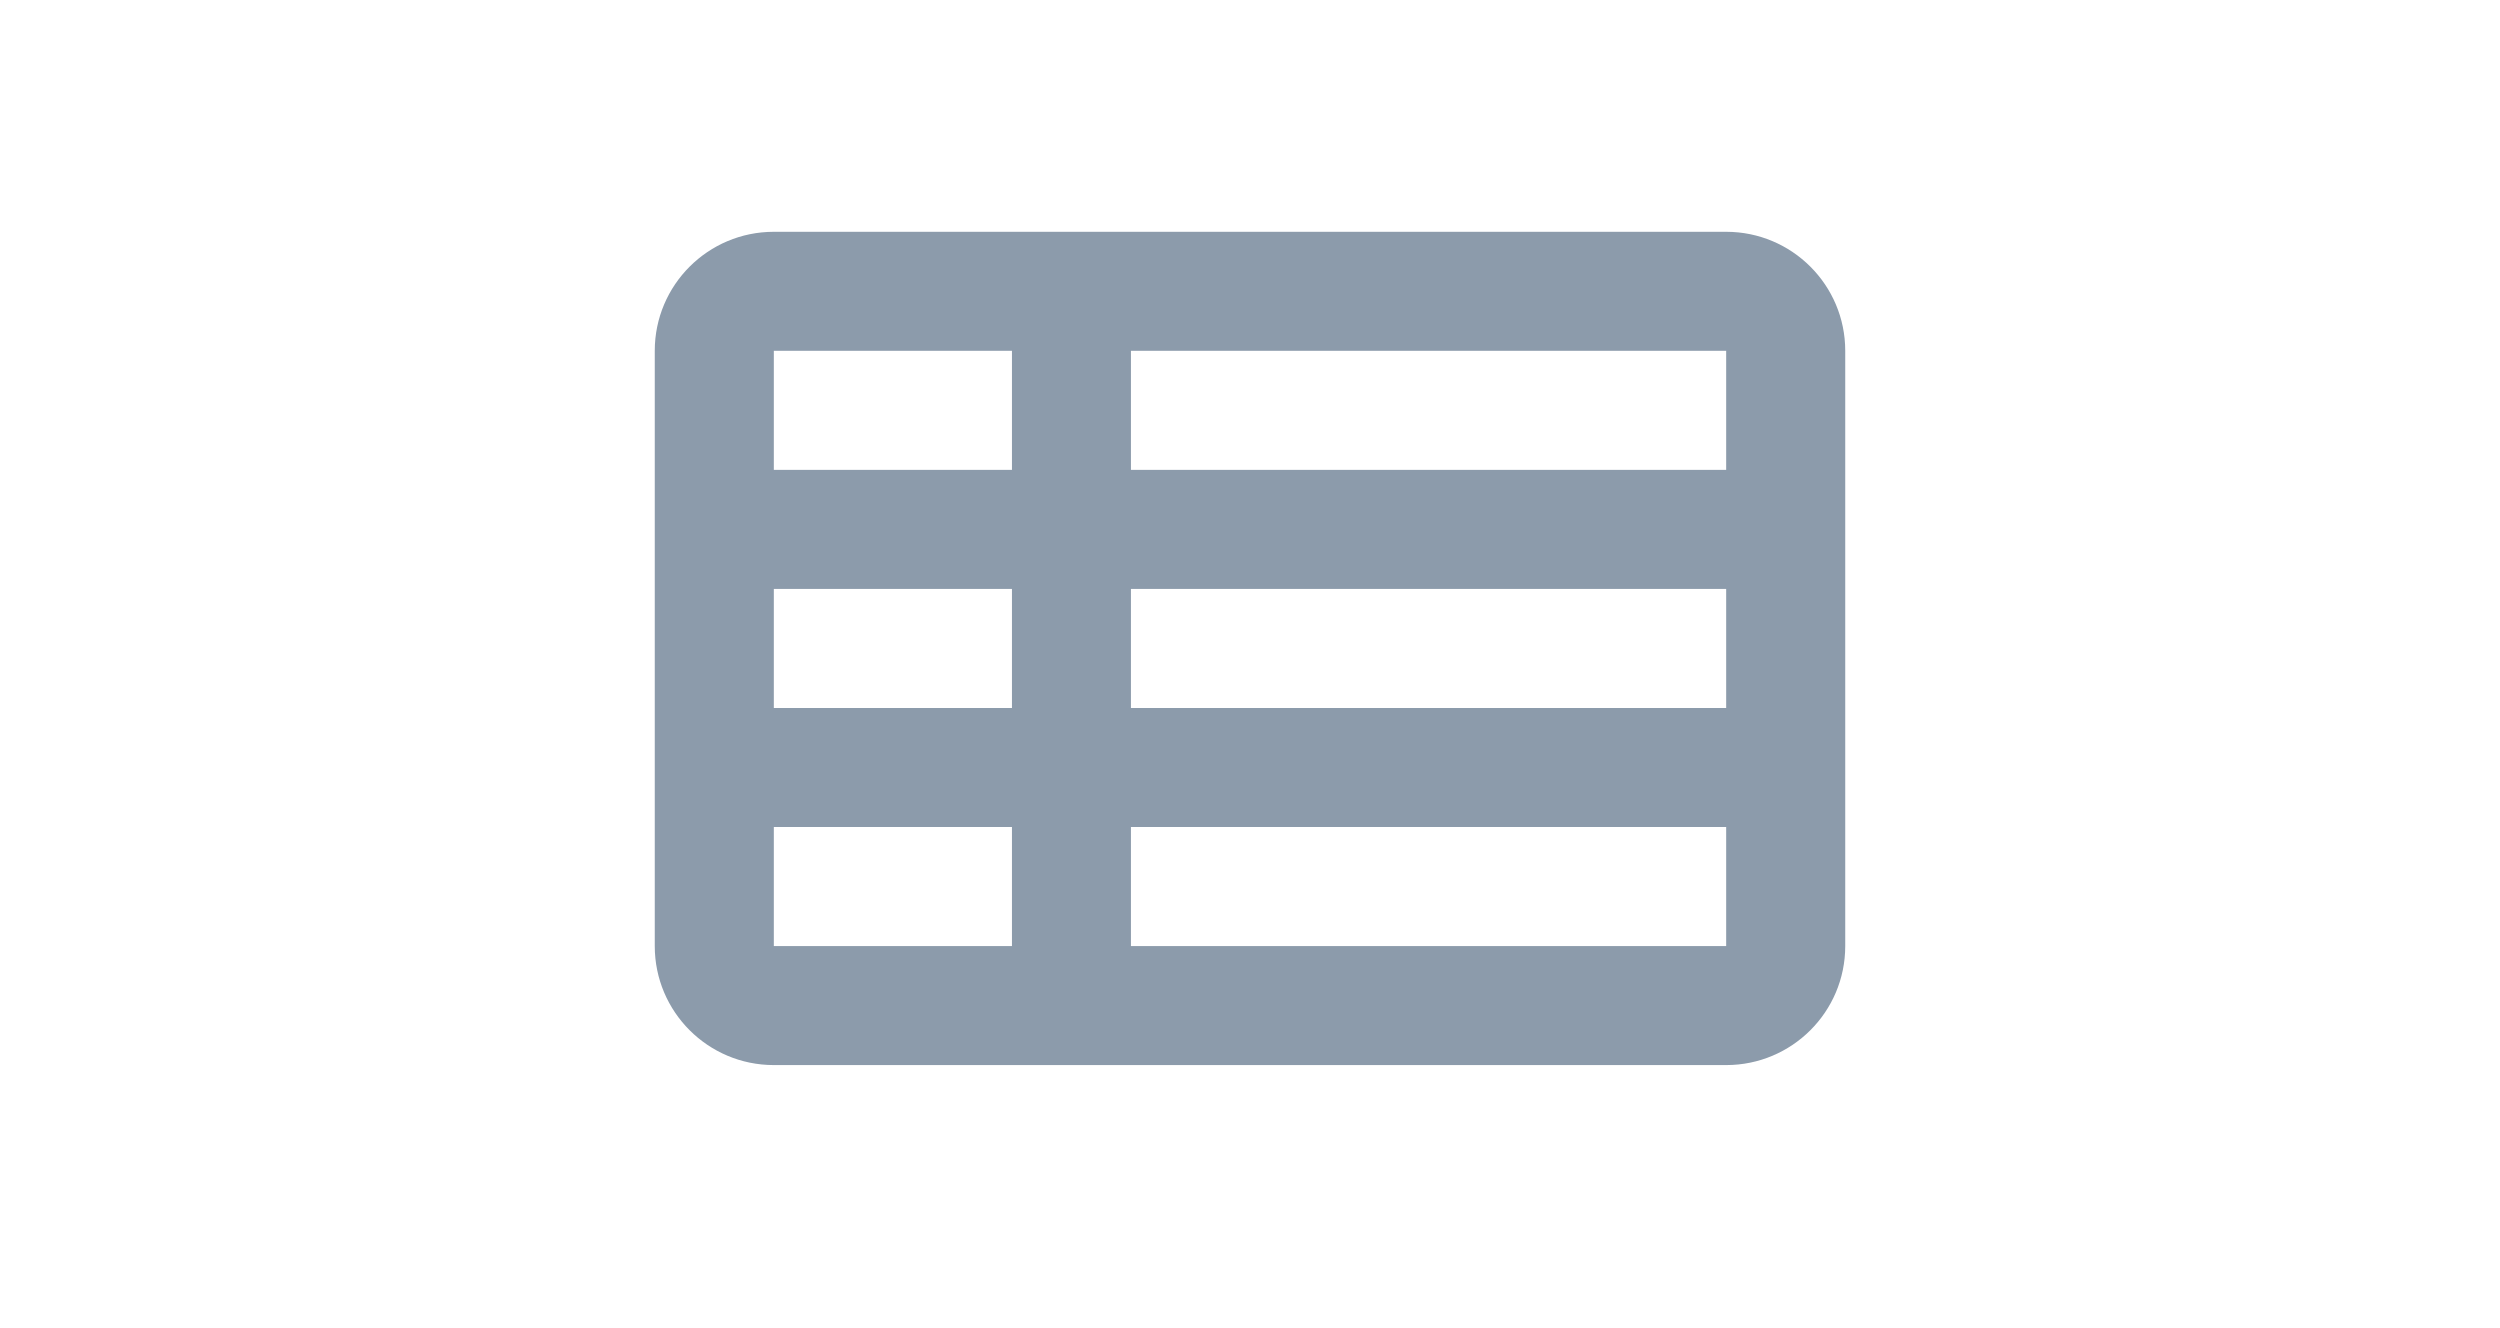<svg width="32" height="17" viewBox="0 0 16 17" fill="none" xmlns="http://www.w3.org/2000/svg">
<path fill-rule="evenodd" clip-rule="evenodd" d="M1.905 13.633C1.063 13.633 0.381 12.951 0.381 12.11V4.49C0.381 3.649 1.063 2.967 1.905 2.967H14.095C14.937 2.967 15.619 3.649 15.619 4.49V12.11C15.619 12.951 14.937 13.633 14.095 13.633H1.905ZM14.095 9.062V7.538H6.476V9.062H14.095ZM14.095 6.014V4.49H6.476V6.014H14.095ZM14.095 10.586V12.11H6.476V10.586H14.095ZM1.905 7.538V9.062H4.953V7.538H1.905ZM1.905 10.586V12.11H4.953V10.586H1.905ZM1.905 6.014V4.49H4.953V6.014H1.905Z" fill="#8C9BAB"/>
</svg>
